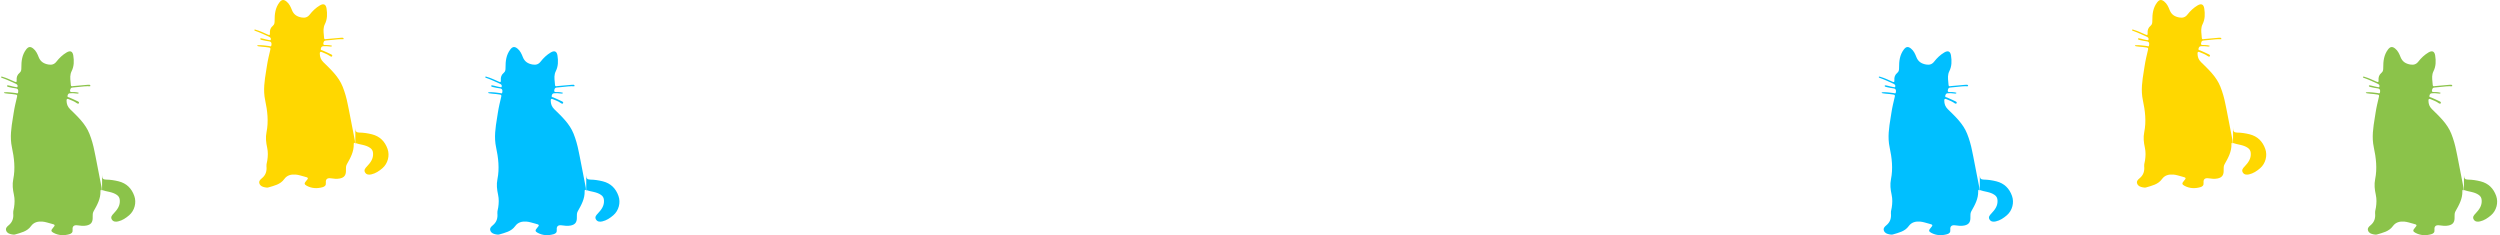 <svg width="691" height="65" viewBox="0 0 691 65" fill="none" xmlns="http://www.w3.org/2000/svg">
<path fill-rule="evenodd" clip-rule="evenodd" d="M137.366 25.617C136.552 25.51 134.863 25.36 134.901 25.634C134.938 25.907 137.017 25.914 138.065 26.122C138.095 26.128 138.126 26.134 138.156 26.139C138.419 26.184 138.662 26.226 138.553 26.683C138.194 28.191 137.828 29.707 137.598 31.237C137.531 31.685 137.459 32.132 137.387 32.578C136.953 35.262 136.521 37.934 137.118 40.712C137.735 43.6 138.093 46.559 137.491 49.533C137.197 50.97 137.354 52.407 137.67 53.822C137.928 55 137.885 56.171 137.706 57.349C137.68 57.512 137.643 57.676 137.606 57.84C137.524 58.21 137.442 58.578 137.476 58.937C137.613 60.309 137.276 61.415 136.171 62.306C135.762 62.636 135.288 63.096 135.539 63.757C135.798 64.454 136.436 64.655 137.082 64.784C137.376 64.841 137.72 64.892 138 64.806C139.607 64.317 141.307 64.001 142.391 62.5C143.166 61.422 144.285 61.156 145.533 61.25C146.387 61.314 147.183 61.623 148.001 61.824C149.127 62.097 149.163 62.212 148.41 63.06C147.865 63.671 147.908 63.98 148.632 64.36C150.024 65.1 151.481 65.158 152.98 64.741C153.619 64.561 153.97 64.238 153.891 63.462C153.798 62.536 154.3 62.148 155.218 62.277C156.058 62.399 156.897 62.507 157.744 62.334C158.913 62.097 159.43 61.48 159.444 60.294C159.445 60.176 159.444 60.058 159.442 59.939C159.434 59.402 159.426 58.866 159.702 58.383L159.712 58.367C160.684 56.648 161.654 54.936 161.596 52.859C161.596 52.687 161.611 52.378 161.912 52.493C163.304 53.01 164.875 52.981 166.145 53.887C166.64 54.239 166.884 54.684 166.934 55.302C167.063 56.875 166.224 57.967 165.234 59.016C164.803 59.468 164.33 59.978 164.724 60.654C165.112 61.307 165.786 61.35 166.453 61.2C167.644 60.934 168.627 60.266 169.531 59.49C171.016 58.211 171.605 56.006 170.945 54.16C170.206 52.076 168.814 50.676 166.633 50.123C165.485 49.835 164.308 49.656 163.125 49.641C162.307 49.627 162.084 49.318 162.056 48.556C162.051 48.412 162.048 48.267 162.046 48.121V48.121C162.046 44.546 162.046 53.483 162.023 53.07C161.996 52.583 161.968 52.292 161.9 51.81C161.842 51.4 161.304 48.672 160.228 43.215C160.138 42.757 160.053 42.269 159.921 41.74C159.62 40.16 159.136 38.449 158.533 36.948C157.414 34.154 155.247 32.193 153.181 30.16C152.485 29.47 152.241 28.73 152.22 27.825C152.212 27.351 152.377 27.214 152.829 27.416C153.518 27.732 154.25 27.954 154.881 28.4C155.111 28.565 155.462 28.809 155.62 28.543C155.809 28.235 155.475 28.081 155.234 27.97C155.2 27.955 155.168 27.94 155.14 27.926C154.444 27.566 153.705 27.272 152.987 26.949C152.937 26.927 152.88 26.911 152.823 26.895C152.612 26.837 152.398 26.777 152.499 26.431C152.593 26.094 152.722 25.799 153.159 25.778C153.755 25.749 154.343 25.742 154.931 25.842C154.96 25.847 154.989 25.854 155.018 25.86C155.194 25.899 155.507 25.881 155.592 25.713C155.676 25.546 154.408 25.411 153.841 25.447C153.188 25.49 153.081 25.268 153.267 24.679C153.389 24.298 153.604 24.212 153.941 24.19C154.491 24.152 155.039 24.09 155.587 24.028C156.605 23.912 157.624 23.796 158.655 23.838V23.838C158.931 23.853 158.819 23.466 158.546 23.425C158.384 23.401 158.215 23.419 158.05 23.436C158.003 23.441 157.955 23.446 157.909 23.45C156.646 23.551 155.383 23.687 154.121 23.788C154.07 23.792 154.014 23.802 153.957 23.812C153.707 23.857 153.427 23.907 153.403 23.486C153.388 23.208 153.359 22.93 153.331 22.652C153.228 21.654 153.126 20.659 153.626 19.665C154.307 18.314 154.314 16.834 154.085 15.354C153.906 14.184 153.267 13.889 152.241 14.492C151.129 15.146 150.218 16.023 149.429 17.028C148.841 17.79 148.13 17.998 147.198 17.833C145.935 17.61 145.017 17.05 144.522 15.8C144.177 14.916 143.783 14.018 142.993 13.4C142.19 12.768 141.638 12.898 141.035 13.695C139.909 15.189 139.722 16.906 139.729 18.673C139.729 19.226 139.722 19.744 139.241 20.131C138.596 20.649 138.352 21.36 138.431 22.164C138.488 22.789 138.251 22.739 137.814 22.545C136.759 22.078 135.719 21.568 134.6 21.252C134.545 21.236 134.491 21.214 134.436 21.191V21.191C134.077 21.044 133.976 21.442 134.354 21.53C134.391 21.539 134.428 21.549 134.463 21.561C135.74 22.014 136.96 22.595 138.194 23.156C138.553 23.321 138.775 23.579 138.675 23.939C138.638 24.067 138.587 24.109 138.528 24.115C138.522 24.116 138.516 24.116 138.51 24.116C138.325 24.115 138.147 24.047 137.964 24.025V24.025C137.254 23.939 135.902 23.4 135.772 23.66C135.664 23.877 135.962 23.986 136.065 24.016C136.193 24.054 135.873 23.959 136.087 24.016C136.3 24.072 136.019 24.007 136.132 24.033C136.226 24.055 136.489 24.116 136.529 24.125C137.046 24.248 137.577 24.355 138.108 24.413C138.71 24.477 138.933 24.743 138.861 25.354C138.794 25.921 138.651 25.834 138.369 25.75C138.286 25.726 138.043 25.698 137.971 25.692C137.769 25.67 137.568 25.644 137.366 25.617Z" fill="#00BFFF"/>
<path fill-rule="evenodd" clip-rule="evenodd" d="M73.542 12.617C72.728 12.51 71.039 12.361 71.076 12.634C71.114 12.908 73.193 12.914 74.24 13.123C74.27 13.129 74.301 13.134 74.332 13.139C74.595 13.184 74.837 13.226 74.728 13.683C74.369 15.191 74.003 16.707 73.774 18.237C73.706 18.685 73.634 19.132 73.562 19.578C73.128 22.262 72.696 24.934 73.293 27.712C73.91 30.6 74.269 33.559 73.666 36.533C73.372 37.97 73.53 39.407 73.845 40.822C74.104 42 74.061 43.171 73.881 44.349C73.855 44.512 73.818 44.676 73.782 44.84C73.699 45.21 73.617 45.578 73.652 45.937C73.788 47.309 73.451 48.415 72.346 49.306C71.937 49.636 71.464 50.096 71.715 50.757C71.973 51.454 72.611 51.655 73.257 51.784C73.551 51.842 73.896 51.892 74.175 51.806C75.782 51.317 77.483 51.001 78.566 49.5C79.341 48.422 80.46 48.156 81.708 48.25C82.562 48.314 83.359 48.623 84.176 48.824C85.303 49.097 85.339 49.212 84.585 50.06C84.04 50.671 84.083 50.98 84.808 51.36C86.2 52.1 87.656 52.158 89.155 51.741C89.794 51.561 90.145 51.238 90.067 50.462C89.973 49.536 90.475 49.148 91.394 49.277C92.233 49.399 93.073 49.507 93.919 49.334C95.088 49.097 95.605 48.48 95.619 47.294C95.621 47.176 95.619 47.058 95.617 46.939C95.609 46.402 95.601 45.866 95.878 45.383L95.887 45.367C96.86 43.648 97.829 41.936 97.772 39.859C97.772 39.687 97.786 39.378 98.087 39.493C99.479 40.01 101.05 39.981 102.32 40.887C102.815 41.239 103.059 41.684 103.109 42.302C103.239 43.875 102.399 44.967 101.409 46.016C100.979 46.468 100.505 46.978 100.9 47.654C101.287 48.307 101.961 48.35 102.629 48.2C103.82 47.934 104.803 47.266 105.706 46.49C107.192 45.211 107.78 43.006 107.12 41.16C106.381 39.076 104.989 37.676 102.808 37.123C101.66 36.835 100.484 36.656 99.3 36.641C98.482 36.627 98.26 36.318 98.231 35.556C98.226 35.412 98.224 35.267 98.221 35.121V35.121C98.221 31.546 98.221 40.483 98.198 40.07C98.171 39.583 98.143 39.292 98.075 38.81C98.018 38.4 97.48 35.672 96.403 30.215C96.313 29.757 96.228 29.269 96.097 28.741C95.795 27.16 95.311 25.449 94.708 23.948C93.589 21.154 91.422 19.192 89.356 17.16C88.66 16.47 88.416 15.73 88.395 14.825C88.388 14.351 88.553 14.214 89.005 14.415C89.693 14.732 90.425 14.954 91.057 15.4C91.286 15.565 91.638 15.809 91.796 15.543C91.984 15.235 91.65 15.081 91.41 14.97C91.376 14.955 91.343 14.94 91.315 14.926C90.619 14.566 89.88 14.272 89.162 13.949C89.112 13.927 89.056 13.911 88.999 13.896C88.787 13.836 88.573 13.777 88.675 13.431C88.768 13.094 88.897 12.799 89.335 12.778C89.93 12.749 90.519 12.742 91.107 12.842C91.135 12.847 91.164 12.854 91.193 12.86C91.369 12.899 91.682 12.88 91.767 12.713C91.851 12.546 90.583 12.411 90.016 12.447C89.363 12.49 89.256 12.268 89.442 11.679C89.564 11.298 89.779 11.212 90.117 11.19C90.666 11.152 91.214 11.09 91.762 11.028C92.781 10.912 93.799 10.796 94.83 10.838V10.838C95.106 10.853 94.995 10.466 94.721 10.425C94.559 10.402 94.39 10.419 94.225 10.436C94.178 10.441 94.131 10.446 94.084 10.45C92.821 10.551 91.559 10.687 90.296 10.788C90.245 10.792 90.19 10.802 90.132 10.812C89.882 10.857 89.602 10.907 89.579 10.486C89.563 10.208 89.534 9.93 89.506 9.652C89.404 8.654 89.302 7.659 89.801 6.665C90.483 5.314 90.49 3.834 90.26 2.354C90.081 1.184 89.442 0.889 88.416 1.492C87.304 2.146 86.393 3.023 85.604 4.028C85.016 4.79 84.305 4.998 83.373 4.833C82.11 4.61 81.192 4.05 80.697 2.8C80.353 1.916 79.958 1.018 79.169 0.401C78.365 -0.232 77.813 -0.102 77.21 0.695C76.084 2.189 75.897 3.906 75.904 5.673C75.904 6.226 75.897 6.744 75.417 7.131C74.771 7.649 74.527 8.36 74.606 9.164C74.663 9.789 74.427 9.739 73.989 9.545C72.934 9.078 71.894 8.568 70.775 8.252C70.721 8.236 70.666 8.214 70.611 8.191V8.191C70.252 8.044 70.151 8.442 70.529 8.53C70.567 8.539 70.603 8.549 70.638 8.561C71.915 9.014 73.135 9.595 74.369 10.156C74.728 10.321 74.95 10.579 74.85 10.939C74.813 11.067 74.762 11.109 74.703 11.115C74.698 11.116 74.692 11.116 74.685 11.116C74.501 11.115 74.323 11.047 74.14 11.025V11.025C73.429 10.939 72.077 10.4 71.948 10.66C71.839 10.877 72.138 10.986 72.24 11.016C72.368 11.054 72.048 10.959 72.262 11.016C72.475 11.072 72.195 11.007 72.307 11.033C72.401 11.055 72.665 11.116 72.705 11.126C73.221 11.248 73.752 11.355 74.283 11.413C74.886 11.477 75.108 11.743 75.036 12.354C74.97 12.921 74.826 12.834 74.544 12.751C74.462 12.726 74.218 12.698 74.147 12.691C73.945 12.67 73.743 12.644 73.542 12.617Z" fill="#FFD700"/>
<path fill-rule="evenodd" clip-rule="evenodd" d="M3.542 25.617C2.728 25.51 1.039 25.36 1.076 25.634C1.114 25.907 3.193 25.914 4.24 26.122C4.27 26.128 4.301 26.134 4.331 26.139C4.595 26.184 4.837 26.226 4.728 26.683C4.369 28.191 4.003 29.707 3.774 31.237C3.706 31.685 3.634 32.132 3.562 32.578C3.128 35.262 2.696 37.934 3.293 40.712C3.91 43.6 4.269 46.559 3.666 49.533C3.372 50.97 3.53 52.407 3.845 53.822C4.104 55 4.061 56.171 3.881 57.349C3.855 57.512 3.818 57.676 3.782 57.84C3.699 58.21 3.617 58.578 3.652 58.937C3.788 60.309 3.451 61.415 2.346 62.306C1.937 62.636 1.464 63.096 1.715 63.757C1.973 64.454 2.611 64.655 3.257 64.784C3.551 64.841 3.896 64.892 4.175 64.806C5.782 64.317 7.483 64.001 8.566 62.5C9.341 61.422 10.46 61.156 11.708 61.25C12.562 61.314 13.358 61.623 14.176 61.824C15.303 62.097 15.339 62.212 14.585 63.06C14.04 63.671 14.083 63.98 14.808 64.36C16.2 65.1 17.656 65.158 19.155 64.741C19.794 64.561 20.145 64.238 20.067 63.462C19.973 62.536 20.475 62.148 21.394 62.277C22.233 62.399 23.073 62.507 23.919 62.334C25.088 62.097 25.605 61.48 25.619 60.294C25.621 60.176 25.619 60.058 25.617 59.939C25.609 59.402 25.601 58.866 25.878 58.383L25.887 58.367C26.86 56.648 27.829 54.936 27.772 52.859C27.772 52.687 27.786 52.378 28.087 52.493C29.479 53.01 31.05 52.981 32.32 53.887C32.815 54.239 33.059 54.684 33.109 55.302C33.239 56.875 32.399 57.967 31.409 59.016C30.979 59.468 30.505 59.978 30.9 60.654C31.287 61.307 31.962 61.35 32.629 61.2C33.82 60.934 34.803 60.266 35.706 59.49C37.191 58.211 37.78 56.006 37.12 54.16C36.381 52.076 34.989 50.676 32.808 50.123C31.66 49.835 30.484 49.656 29.3 49.641C28.482 49.627 28.259 49.318 28.231 48.556C28.226 48.412 28.224 48.267 28.221 48.121V48.121C28.221 44.546 28.221 53.483 28.198 53.07C28.171 52.583 28.143 52.292 28.075 51.81C28.018 51.4 27.48 48.672 26.403 43.215C26.313 42.757 26.229 42.269 26.097 41.74C25.795 40.16 25.311 38.449 24.708 36.948C23.589 34.154 21.422 32.193 19.356 30.16C18.66 29.47 18.416 28.73 18.395 27.825C18.388 27.351 18.553 27.214 19.005 27.416C19.693 27.732 20.425 27.954 21.057 28.4C21.286 28.565 21.638 28.809 21.796 28.543C21.984 28.235 21.65 28.081 21.41 27.97C21.376 27.955 21.343 27.94 21.315 27.926C20.619 27.566 19.88 27.272 19.163 26.949C19.112 26.927 19.056 26.911 18.999 26.895C18.787 26.837 18.573 26.777 18.675 26.431C18.768 26.094 18.897 25.799 19.335 25.778C19.93 25.749 20.518 25.742 21.107 25.842C21.135 25.847 21.164 25.854 21.193 25.86C21.369 25.899 21.682 25.881 21.767 25.713C21.851 25.546 20.583 25.411 20.016 25.447C19.363 25.49 19.256 25.268 19.442 24.679C19.564 24.298 19.779 24.212 20.117 24.19C20.666 24.152 21.214 24.09 21.762 24.028C22.781 23.912 23.799 23.796 24.83 23.838V23.838C25.106 23.853 24.995 23.466 24.721 23.425C24.559 23.401 24.39 23.419 24.225 23.436C24.178 23.441 24.131 23.446 24.084 23.45C22.821 23.551 21.559 23.687 20.296 23.788C20.245 23.792 20.19 23.802 20.132 23.812C19.882 23.857 19.602 23.907 19.579 23.486C19.563 23.208 19.535 22.93 19.506 22.652C19.404 21.654 19.302 20.659 19.801 19.665C20.483 18.314 20.49 16.834 20.26 15.354C20.081 14.184 19.442 13.889 18.416 14.492C17.304 15.146 16.393 16.023 15.604 17.028C15.016 17.79 14.306 17.998 13.373 17.833C12.11 17.61 11.192 17.05 10.697 15.8C10.352 14.916 9.958 14.018 9.169 13.4C8.365 12.768 7.813 12.898 7.21 13.695C6.084 15.189 5.897 16.906 5.904 18.673C5.904 19.226 5.897 19.744 5.417 20.131C4.771 20.649 4.527 21.36 4.606 22.164C4.663 22.789 4.427 22.739 3.989 22.545C2.934 22.078 1.894 21.568 0.775 21.252C0.721 21.236 0.666 21.214 0.611 21.191V21.191C0.252 21.044 0.152 21.442 0.529 21.53C0.567 21.539 0.603 21.549 0.639 21.561C1.916 22.014 3.135 22.595 4.369 23.156C4.728 23.321 4.95 23.579 4.85 23.939C4.813 24.067 4.762 24.109 4.703 24.115C4.698 24.116 4.692 24.116 4.685 24.116C4.501 24.115 4.323 24.047 4.14 24.025V24.025C3.429 23.939 2.077 23.4 1.948 23.66C1.839 23.877 2.138 23.986 2.24 24.016C2.368 24.054 2.048 23.959 2.262 24.016C2.475 24.072 2.195 24.007 2.307 24.033C2.401 24.055 2.665 24.116 2.705 24.125C3.221 24.248 3.752 24.355 4.283 24.413C4.886 24.477 5.108 24.743 5.036 25.354C4.97 25.921 4.826 25.834 4.544 25.75C4.462 25.726 4.218 25.698 4.147 25.692C3.945 25.67 3.743 25.644 3.542 25.617Z" fill="#8BC34A"/>
<path fill-rule="evenodd" clip-rule="evenodd" d="M656.366 25.617C655.552 25.51 653.863 25.36 653.901 25.634C653.938 25.907 656.017 25.914 657.065 26.122C657.095 26.128 657.126 26.134 657.156 26.139C657.419 26.184 657.662 26.226 657.553 26.683C657.194 28.191 656.828 29.707 656.598 31.237C656.531 31.685 656.459 32.132 656.387 32.578C655.953 35.262 655.521 37.934 656.118 40.712C656.735 43.6 657.093 46.559 656.491 49.533C656.197 50.97 656.354 52.407 656.67 53.822C656.928 55 656.885 56.171 656.706 57.349C656.68 57.512 656.643 57.676 656.606 57.84C656.524 58.21 656.442 58.578 656.476 58.937C656.613 60.309 656.276 61.415 655.171 62.306C654.762 62.636 654.288 63.096 654.539 63.757C654.798 64.454 655.436 64.655 656.082 64.784C656.376 64.841 656.72 64.892 657 64.806C658.607 64.317 660.307 64.001 661.391 62.5C662.166 61.422 663.285 61.156 664.533 61.25C665.387 61.314 666.183 61.623 667.001 61.824C668.127 62.097 668.163 62.212 667.41 63.06C666.865 63.671 666.908 63.98 667.632 64.36C669.024 65.1 670.481 65.158 671.98 64.741C672.619 64.561 672.97 64.238 672.891 63.462C672.798 62.536 673.3 62.148 674.218 62.277C675.058 62.399 675.897 62.507 676.744 62.334C677.913 62.097 678.43 61.48 678.444 60.294C678.445 60.176 678.444 60.058 678.442 59.939C678.434 59.402 678.426 58.866 678.702 58.383L678.712 58.367C679.684 56.648 680.654 54.936 680.596 52.859C680.596 52.687 680.611 52.378 680.912 52.493C682.304 53.01 683.875 52.981 685.145 53.887C685.64 54.239 685.884 54.684 685.934 55.302C686.063 56.875 685.224 57.967 684.234 59.016C683.803 59.468 683.33 59.978 683.724 60.654C684.112 61.307 684.786 61.35 685.453 61.2C686.644 60.934 687.627 60.266 688.531 59.49C690.016 58.211 690.605 56.006 689.945 54.16C689.206 52.076 687.814 50.676 685.633 50.123C684.485 49.835 683.308 49.656 682.125 49.641C681.307 49.627 681.084 49.318 681.056 48.556C681.051 48.412 681.048 48.267 681.046 48.121V48.121C681.046 44.546 681.046 53.483 681.023 53.07C680.996 52.583 680.968 52.292 680.9 51.81C680.842 51.4 680.304 48.672 679.228 43.215C679.138 42.757 679.053 42.269 678.921 41.74C678.62 40.16 678.136 38.449 677.533 36.948C676.414 34.154 674.247 32.193 672.181 30.16C671.485 29.47 671.241 28.73 671.22 27.825C671.212 27.351 671.377 27.214 671.829 27.416C672.518 27.732 673.25 27.954 673.881 28.4C674.111 28.565 674.462 28.809 674.62 28.543C674.809 28.235 674.475 28.081 674.234 27.97C674.2 27.955 674.168 27.94 674.14 27.926C673.444 27.566 672.705 27.272 671.987 26.949C671.937 26.927 671.88 26.911 671.823 26.895C671.612 26.837 671.398 26.777 671.499 26.431C671.593 26.094 671.722 25.799 672.159 25.778C672.755 25.749 673.343 25.742 673.931 25.842C673.96 25.847 673.989 25.854 674.018 25.86C674.194 25.899 674.507 25.881 674.592 25.713C674.676 25.546 673.408 25.411 672.841 25.447C672.188 25.49 672.081 25.268 672.267 24.679C672.389 24.298 672.604 24.212 672.941 24.19C673.491 24.152 674.039 24.09 674.587 24.028C675.605 23.912 676.624 23.796 677.655 23.838V23.838C677.931 23.853 677.819 23.466 677.546 23.425C677.384 23.401 677.215 23.419 677.05 23.436C677.003 23.441 676.955 23.446 676.909 23.45C675.646 23.551 674.383 23.687 673.121 23.788C673.07 23.792 673.014 23.802 672.957 23.812C672.707 23.857 672.427 23.907 672.403 23.486C672.388 23.208 672.359 22.93 672.331 22.652C672.228 21.654 672.126 20.659 672.626 19.665C673.307 18.314 673.314 16.834 673.085 15.354C672.906 14.184 672.267 13.889 671.241 14.492C670.129 15.146 669.218 16.023 668.429 17.028C667.841 17.79 667.13 17.998 666.198 17.833C664.935 17.61 664.017 17.05 663.522 15.8C663.177 14.916 662.783 14.018 661.993 13.4C661.19 12.768 660.638 12.898 660.035 13.695C658.909 15.189 658.722 16.906 658.729 18.673C658.729 19.226 658.722 19.744 658.241 20.131C657.596 20.649 657.352 21.36 657.431 22.164C657.488 22.789 657.251 22.739 656.814 22.545C655.759 22.078 654.719 21.568 653.6 21.252C653.545 21.236 653.491 21.214 653.436 21.191V21.191C653.077 21.044 652.976 21.442 653.354 21.53C653.391 21.539 653.428 21.549 653.463 21.561C654.74 22.014 655.96 22.595 657.194 23.156C657.553 23.321 657.775 23.579 657.675 23.939C657.638 24.067 657.587 24.109 657.528 24.115C657.522 24.116 657.516 24.116 657.51 24.116C657.325 24.115 657.147 24.047 656.964 24.025V24.025C656.254 23.939 654.902 23.4 654.772 23.66C654.664 23.877 654.962 23.986 655.065 24.016C655.193 24.054 654.873 23.959 655.087 24.016C655.3 24.072 655.019 24.007 655.132 24.033C655.226 24.055 655.489 24.116 655.529 24.125C656.046 24.248 656.577 24.355 657.108 24.413C657.71 24.477 657.933 24.743 657.861 25.354C657.794 25.921 657.651 25.834 657.369 25.75C657.286 25.726 657.043 25.698 656.971 25.692C656.769 25.67 656.568 25.644 656.366 25.617Z" fill="#8BC34A"/>
<path fill-rule="evenodd" clip-rule="evenodd" d="M592.542 12.617C591.728 12.51 590.039 12.361 590.076 12.634C590.114 12.908 592.193 12.914 593.24 13.123C593.27 13.129 593.301 13.134 593.331 13.139C593.595 13.184 593.837 13.226 593.728 13.683C593.369 15.191 593.003 16.707 592.774 18.237C592.706 18.685 592.634 19.132 592.562 19.578C592.128 22.262 591.696 24.934 592.293 27.712C592.91 30.6 593.269 33.559 592.666 36.533C592.372 37.97 592.53 39.407 592.845 40.822C593.104 42 593.061 43.171 592.881 44.349C592.855 44.512 592.818 44.676 592.782 44.84C592.699 45.21 592.617 45.578 592.652 45.937C592.788 47.309 592.451 48.415 591.346 49.306C590.937 49.636 590.464 50.096 590.715 50.757C590.973 51.454 591.611 51.655 592.257 51.784C592.551 51.842 592.896 51.892 593.175 51.806C594.782 51.317 596.483 51.001 597.566 49.5C598.341 48.422 599.46 48.156 600.708 48.25C601.562 48.314 602.359 48.623 603.176 48.824C604.303 49.097 604.339 49.212 603.585 50.06C603.04 50.671 603.083 50.98 603.808 51.36C605.2 52.1 606.656 52.158 608.155 51.741C608.794 51.561 609.145 51.238 609.066 50.462C608.973 49.536 609.475 49.148 610.394 49.277C611.233 49.399 612.073 49.507 612.919 49.334C614.089 49.097 614.605 48.48 614.619 47.294C614.621 47.176 614.619 47.058 614.617 46.939C614.609 46.402 614.601 45.866 614.878 45.383L614.887 45.367C615.86 43.648 616.829 41.936 616.772 39.859C616.772 39.687 616.786 39.378 617.087 39.493C618.479 40.01 620.05 39.981 621.32 40.887C621.815 41.239 622.059 41.684 622.109 42.302C622.239 43.875 621.399 44.967 620.409 46.016C619.979 46.468 619.505 46.978 619.9 47.654C620.287 48.307 620.961 48.35 621.629 48.2C622.82 47.934 623.803 47.266 624.706 46.49C626.192 45.211 626.78 43.006 626.12 41.16C625.381 39.076 623.989 37.676 621.808 37.123C620.66 36.835 619.484 36.656 618.3 36.641C617.482 36.627 617.26 36.318 617.231 35.556C617.226 35.412 617.223 35.267 617.221 35.121V35.121C617.221 31.546 617.221 40.483 617.198 40.07C617.171 39.583 617.143 39.292 617.075 38.81C617.018 38.4 616.48 35.672 615.403 30.215C615.313 29.757 615.229 29.269 615.097 28.741C614.795 27.16 614.311 25.449 613.708 23.948C612.589 21.154 610.422 19.192 608.356 17.16C607.66 16.47 607.416 15.73 607.395 14.825C607.388 14.351 607.553 14.214 608.005 14.415C608.693 14.732 609.425 14.954 610.057 15.4C610.286 15.565 610.638 15.809 610.796 15.543C610.984 15.235 610.65 15.081 610.41 14.97C610.376 14.955 610.343 14.94 610.315 14.926C609.619 14.566 608.88 14.272 608.163 13.949C608.112 13.927 608.056 13.911 607.999 13.896C607.787 13.836 607.573 13.777 607.675 13.431C607.768 13.094 607.897 12.799 608.335 12.778C608.93 12.749 609.518 12.742 610.107 12.842C610.135 12.847 610.164 12.854 610.193 12.86C610.369 12.899 610.682 12.88 610.767 12.713C610.851 12.546 609.583 12.411 609.016 12.447C608.363 12.49 608.256 12.268 608.442 11.679C608.564 11.298 608.78 11.212 609.117 11.19C609.666 11.152 610.214 11.09 610.762 11.028C611.781 10.912 612.799 10.796 613.83 10.838V10.838C614.106 10.853 613.995 10.466 613.721 10.425C613.559 10.402 613.39 10.419 613.225 10.436C613.178 10.441 613.131 10.446 613.084 10.45C611.821 10.551 610.559 10.687 609.296 10.788C609.245 10.792 609.19 10.802 609.132 10.812C608.882 10.857 608.602 10.907 608.579 10.486C608.563 10.208 608.535 9.93 608.506 9.652C608.404 8.654 608.302 7.659 608.801 6.665C609.483 5.314 609.49 3.834 609.26 2.354C609.081 1.184 608.442 0.889 607.416 1.492C606.304 2.146 605.393 3.023 604.604 4.028C604.016 4.79 603.306 4.998 602.373 4.833C601.11 4.61 600.192 4.05 599.697 2.8C599.353 1.916 598.958 1.018 598.169 0.401C597.365 -0.232 596.813 -0.102 596.21 0.695C595.084 2.189 594.897 3.906 594.904 5.673C594.904 6.226 594.897 6.744 594.417 7.131C593.771 7.649 593.527 8.36 593.606 9.164C593.663 9.789 593.427 9.739 592.989 9.545C591.934 9.078 590.894 8.568 589.775 8.252C589.721 8.236 589.666 8.214 589.611 8.191V8.191C589.252 8.044 589.152 8.442 589.529 8.53C589.567 8.539 589.603 8.549 589.639 8.561C590.916 9.014 592.135 9.595 593.369 10.156C593.728 10.321 593.95 10.579 593.85 10.939C593.813 11.067 593.762 11.109 593.703 11.115C593.698 11.116 593.692 11.116 593.685 11.116C593.501 11.115 593.323 11.047 593.14 11.025V11.025C592.429 10.939 591.077 10.4 590.947 10.66C590.839 10.877 591.138 10.986 591.24 11.016C591.368 11.054 591.048 10.959 591.262 11.016C591.475 11.072 591.195 11.007 591.307 11.033C591.401 11.055 591.665 11.116 591.705 11.126C592.221 11.248 592.752 11.355 593.283 11.413C593.886 11.477 594.108 11.743 594.036 12.354C593.97 12.921 593.826 12.834 593.544 12.751C593.462 12.726 593.218 12.698 593.147 12.691C592.945 12.67 592.743 12.644 592.542 12.617Z" fill="#FFD700"/>
<path fill-rule="evenodd" clip-rule="evenodd" d="M522.542 25.617C521.728 25.51 520.039 25.36 520.076 25.634C520.114 25.907 522.193 25.914 523.24 26.122C523.27 26.128 523.301 26.134 523.331 26.139C523.595 26.184 523.837 26.226 523.728 26.683C523.369 28.191 523.003 29.707 522.774 31.237C522.706 31.685 522.634 32.132 522.562 32.578C522.128 35.262 521.696 37.934 522.293 40.712C522.91 43.6 523.269 46.559 522.666 49.533C522.372 50.97 522.53 52.407 522.845 53.822C523.104 55 523.061 56.171 522.881 57.349C522.855 57.512 522.818 57.676 522.782 57.84C522.699 58.21 522.617 58.578 522.652 58.937C522.788 60.309 522.451 61.415 521.346 62.306C520.937 62.636 520.464 63.096 520.715 63.757C520.973 64.454 521.611 64.655 522.257 64.784C522.551 64.841 522.896 64.892 523.175 64.806C524.782 64.317 526.483 64.001 527.566 62.5C528.341 61.422 529.46 61.156 530.708 61.25C531.562 61.314 532.359 61.623 533.176 61.824C534.303 62.097 534.339 62.212 533.585 63.06C533.04 63.671 533.083 63.98 533.808 64.36C535.2 65.1 536.656 65.158 538.155 64.741C538.794 64.561 539.145 64.238 539.066 63.462C538.973 62.536 539.475 62.148 540.394 62.277C541.233 62.399 542.073 62.507 542.919 62.334C544.089 62.097 544.605 61.48 544.619 60.294C544.621 60.176 544.619 60.058 544.617 59.939C544.609 59.402 544.601 58.866 544.878 58.383L544.887 58.367C545.86 56.648 546.829 54.936 546.772 52.859C546.772 52.687 546.786 52.378 547.087 52.493C548.479 53.01 550.05 52.981 551.32 53.887C551.815 54.239 552.059 54.684 552.109 55.302C552.239 56.875 551.399 57.967 550.409 59.016C549.979 59.468 549.505 59.978 549.9 60.654C550.287 61.307 550.961 61.35 551.629 61.2C552.82 60.934 553.803 60.266 554.706 59.49C556.192 58.211 556.78 56.006 556.12 54.16C555.381 52.076 553.989 50.676 551.808 50.123C550.66 49.835 549.484 49.656 548.3 49.641C547.482 49.627 547.26 49.318 547.231 48.556C547.226 48.412 547.223 48.267 547.221 48.121V48.121C547.221 44.546 547.221 53.483 547.198 53.07C547.171 52.583 547.143 52.292 547.075 51.81C547.018 51.4 546.48 48.672 545.403 43.215C545.313 42.757 545.229 42.269 545.097 41.74C544.795 40.16 544.311 38.449 543.708 36.948C542.589 34.154 540.422 32.193 538.356 30.16C537.66 29.47 537.416 28.73 537.395 27.825C537.388 27.351 537.553 27.214 538.005 27.416C538.693 27.732 539.425 27.954 540.057 28.4C540.286 28.565 540.638 28.809 540.796 28.543C540.984 28.235 540.65 28.081 540.41 27.97C540.376 27.955 540.343 27.94 540.315 27.926C539.619 27.566 538.88 27.272 538.163 26.949C538.112 26.927 538.056 26.911 537.999 26.895C537.787 26.837 537.573 26.777 537.675 26.431C537.768 26.094 537.897 25.799 538.335 25.778C538.93 25.749 539.518 25.742 540.107 25.842C540.135 25.847 540.164 25.854 540.193 25.86C540.369 25.899 540.682 25.881 540.767 25.713C540.851 25.546 539.583 25.411 539.016 25.447C538.363 25.49 538.256 25.268 538.442 24.679C538.564 24.298 538.78 24.212 539.117 24.19C539.666 24.152 540.214 24.09 540.762 24.028C541.781 23.912 542.799 23.796 543.83 23.838V23.838C544.106 23.853 543.995 23.466 543.721 23.425C543.559 23.401 543.39 23.419 543.225 23.436C543.178 23.441 543.131 23.446 543.084 23.45C541.821 23.551 540.559 23.687 539.296 23.788C539.245 23.792 539.19 23.802 539.132 23.812C538.882 23.857 538.602 23.907 538.579 23.486C538.563 23.208 538.535 22.93 538.506 22.652C538.404 21.654 538.302 20.659 538.801 19.665C539.483 18.314 539.49 16.834 539.26 15.354C539.081 14.184 538.442 13.889 537.416 14.492C536.304 15.146 535.393 16.023 534.604 17.028C534.016 17.79 533.306 17.998 532.373 17.833C531.11 17.61 530.192 17.05 529.697 15.8C529.353 14.916 528.958 14.018 528.169 13.4C527.365 12.768 526.813 12.898 526.21 13.695C525.084 15.189 524.897 16.906 524.904 18.673C524.904 19.226 524.897 19.744 524.417 20.131C523.771 20.649 523.527 21.36 523.606 22.164C523.663 22.789 523.427 22.739 522.989 22.545C521.934 22.078 520.894 21.568 519.775 21.252C519.721 21.236 519.666 21.214 519.611 21.191V21.191C519.252 21.044 519.152 21.442 519.529 21.53C519.567 21.539 519.603 21.549 519.639 21.561C520.916 22.014 522.135 22.595 523.369 23.156C523.728 23.321 523.95 23.579 523.85 23.939C523.813 24.067 523.762 24.109 523.703 24.115C523.698 24.116 523.692 24.116 523.685 24.116C523.501 24.115 523.323 24.047 523.14 24.025V24.025C522.429 23.939 521.077 23.4 520.947 23.66C520.839 23.877 521.138 23.986 521.24 24.016C521.368 24.054 521.048 23.959 521.262 24.016C521.475 24.072 521.195 24.007 521.307 24.033C521.401 24.055 521.665 24.116 521.705 24.125C522.221 24.248 522.752 24.355 523.283 24.413C523.886 24.477 524.108 24.743 524.036 25.354C523.97 25.921 523.826 25.834 523.544 25.75C523.462 25.726 523.218 25.698 523.147 25.692C522.945 25.67 522.743 25.644 522.542 25.617Z" fill="#00BFFF"/>
</svg>
